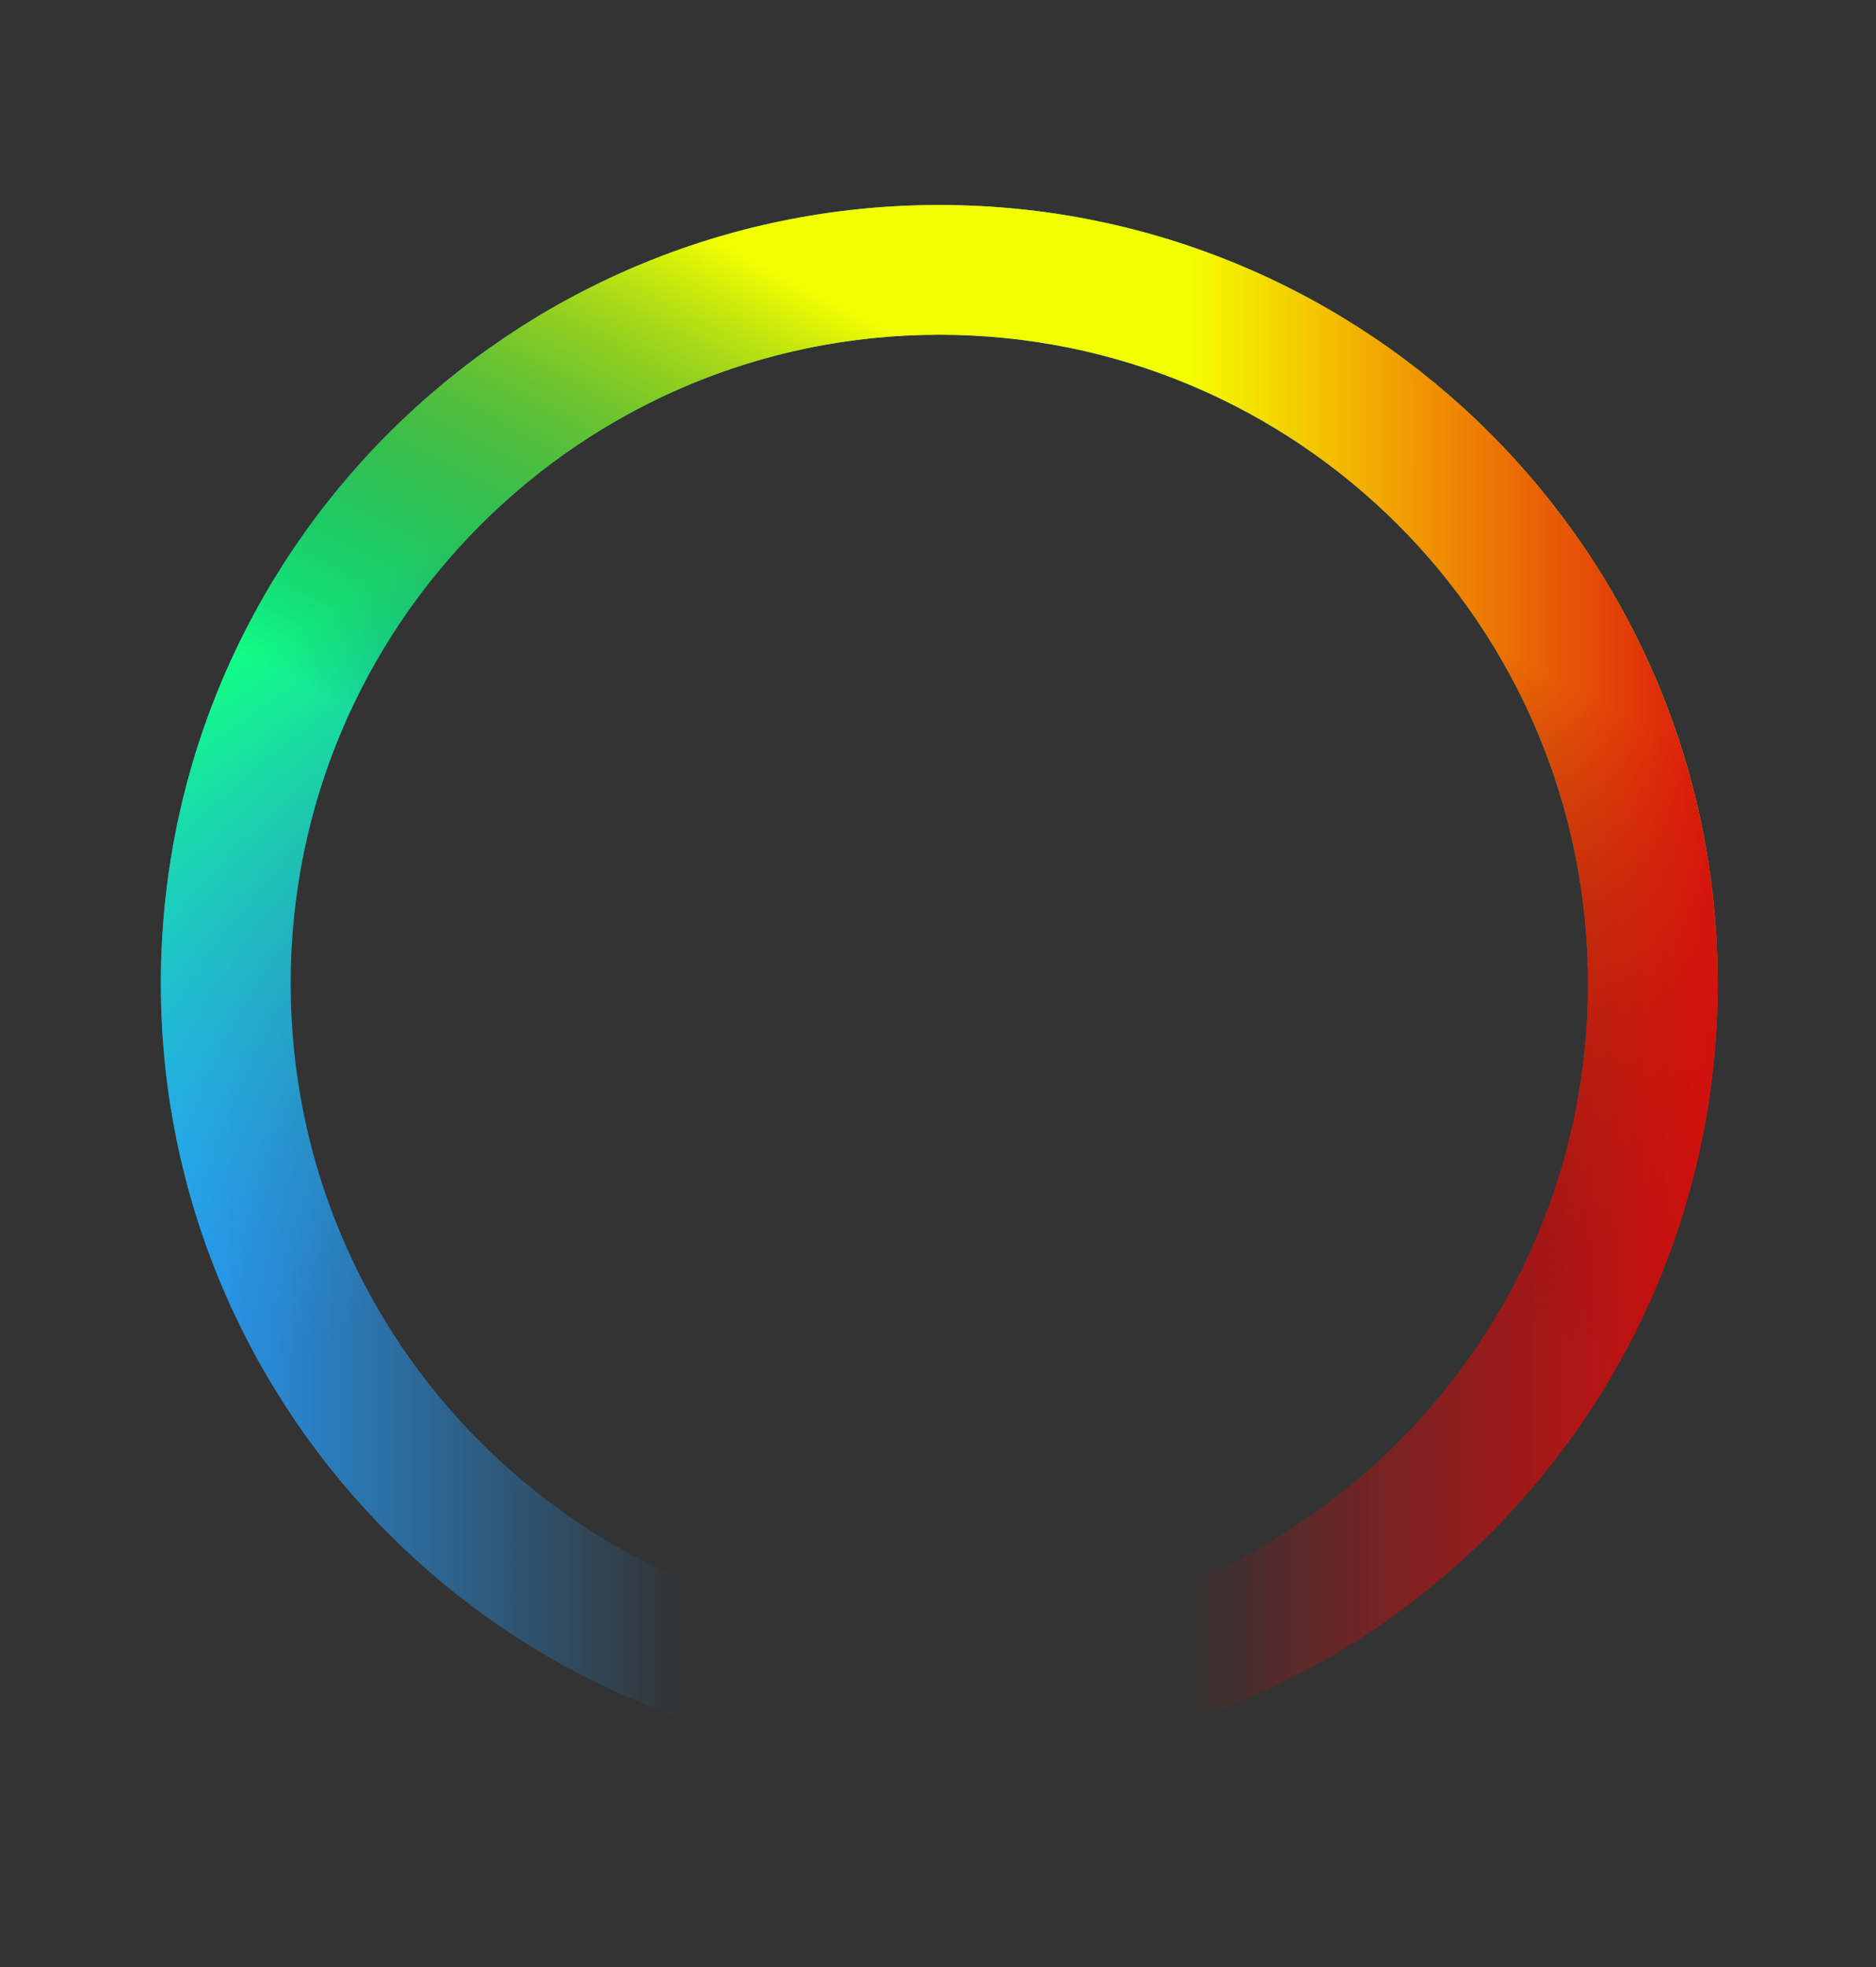 <?xml version="1.0" encoding="UTF-8"?>
<svg width="723px" height="758px" viewBox="0 0 723 758" version="1.1" xmlns="http://www.w3.org/2000/svg" xmlns:xlink="http://www.w3.org/1999/xlink">
    <rect x="0" y="0" width="723" height="758" fill="#333333" stroke="none"/>
    <title>Gauge@2x</title>
    <defs>
        <linearGradient x1="0%" y1="50%" x2="33.187%" y2="50%" id="linearGradient-1">
            <stop stop-color="#279CF8" offset="0%"></stop>
            <stop stop-color="#279CF8" stop-opacity="0" offset="100%"></stop>
        </linearGradient>
        <linearGradient x1="29.346%" y1="14.575%" x2="50%" y2="50%" id="linearGradient-2">
            <stop stop-color="#12FC87" offset="0%"></stop>
            <stop stop-color="#279CF8" stop-opacity="0" offset="100%"></stop>
        </linearGradient>
        <linearGradient x1="84.484%" y1="27.174%" x2="66.891%" y2="60.955%" id="linearGradient-3">
            <stop stop-color="#F3FF00" offset="0%"></stop>
            <stop stop-color="#000000" stop-opacity="0" offset="100%"></stop>
        </linearGradient>
        <linearGradient x1="66.191%" y1="50%" x2="100%" y2="50%" id="linearGradient-4">
            <stop stop-color="#FF0000" stop-opacity="0" offset="0%"></stop>
            <stop stop-color="#D80D0D" stop-opacity="0.948" offset="100%"></stop>
        </linearGradient>
        <path d="M362,79 C527.685,79 662,213.315 662,379 C662,544.685 527.685,679 362,679 C196.315,679 62,544.685 62,379 C62,213.315 196.315,79 362,79 Z M362,129 C223.929,129 112,240.929 112,379 C112,517.071 223.929,629 362,629 C500.071,629 612,517.071 612,379 C612,240.929 500.071,129 362,129 Z" id="path-5"></path>
        <path d="M362,679 C527.685,679 662,544.685 662,379 C662,213.315 527.685,79 362,79 C196.315,79 62,213.315 62,379 C62,433.509 76.538,484.623 101.948,528.676 C153.773,618.525 250.824,679 362,679 Z" id="path-6"></path>
        <mask id="mask-7" maskContentUnits="userSpaceOnUse" maskUnits="objectBoundingBox" x="0" y="0" width="600" height="600" fill="white">
            <use xlink:href="#path-6"></use>
        </mask>
        <radialGradient cx="50%" cy="-30.652%" fx="50%" fy="-30.652%" r="100%" id="radialGradient-8">
            <stop stop-color="#787878" offset="0%"></stop>
            <stop stop-color="#D9D9D9" offset="49.508%"></stop>
            <stop stop-color="#E5E5E5" offset="61.78%"></stop>
            <stop stop-color="#787878" offset="74.987%"></stop>
            <stop stop-color="#E5E5E5" offset="86.222%"></stop>
            <stop stop-color="#787878" stop-opacity="0" offset="100%"></stop>
        </radialGradient>
        <radialGradient cx="50%" cy="0%" fx="50%" fy="0%" r="100%" id="radialGradient-9">
            <stop stop-color="#787878" offset="0%"></stop>
            <stop stop-color="#E5E5E5" offset="13.137%"></stop>
            <stop stop-color="#E5E5E5" offset="37.921%"></stop>
            <stop stop-color="#787878" offset="49.875%"></stop>
            <stop stop-color="#E5E5E5" offset="61.78%"></stop>
            <stop stop-color="#787878" offset="74.987%"></stop>
            <stop stop-color="#E5E5E5" offset="86.222%"></stop>
            <stop stop-color="#787878" offset="100%"></stop>
        </radialGradient>
        <linearGradient x1="43.403%" y1="59.193%" x2="50%" y2="59.193%" id="linearGradient-10">
            <stop stop-color="#DEDEDE" offset="0%"></stop>
            <stop stop-color="#B3B3B3" offset="100%"></stop>
        </linearGradient>
        <linearGradient x1="50%" y1="0%" x2="50%" y2="100%" id="linearGradient-11">
            <stop stop-color="#000000" stop-opacity="0.2" offset="0%"></stop>
            <stop stop-color="#FFFFFF" offset="50.315%"></stop>
            <stop stop-color="#000000" stop-opacity="0.2" offset="100%"></stop>
        </linearGradient>
        <linearGradient x1="100%" y1="50%" x2="0%" y2="50%" id="linearGradient-12">
            <stop stop-color="#000000" stop-opacity="0.2" offset="0%"></stop>
            <stop stop-color="#FFFFFF" offset="48.988%"></stop>
            <stop stop-color="#000000" stop-opacity="0.2" offset="100%"></stop>
        </linearGradient>
        <linearGradient x1="85.657%" y1="86.292%" x2="15.158%" y2="14.438%" id="linearGradient-13">
            <stop stop-color="#B6B6B6" stop-opacity="0" offset="0%"></stop>
            <stop stop-color="#DCDCDC" offset="50.315%"></stop>
            <stop stop-color="#000000" stop-opacity="0.2" offset="100%"></stop>
        </linearGradient>
        <linearGradient x1="87.574%" y1="16.668%" x2="16.032%" y2="84.375%" id="linearGradient-14">
            <stop stop-color="#000000" stop-opacity="0.2" offset="0%"></stop>
            <stop stop-color="#DCDCDC" offset="50.315%"></stop>
            <stop stop-color="#000000" stop-opacity="0.2" offset="100%"></stop>
        </linearGradient>
        <circle id="path-15" cx="131" cy="131" r="37"></circle>
        <filter x="-18.2%" y="-18.2%" width="144.6%" height="144.6%" filterUnits="objectBoundingBox" id="filter-16">
            <feOffset dx="3" dy="3" in="SourceAlpha" result="shadowOffsetOuter1"></feOffset>
            <feGaussianBlur stdDeviation="5" in="shadowOffsetOuter1" result="shadowBlurOuter1"></feGaussianBlur>
            <feColorMatrix values="0 0 0 0 0   0 0 0 0 0   0 0 0 0 0  0 0 0 1 0" type="matrix" in="shadowBlurOuter1"></feColorMatrix>
        </filter>
    </defs>
    <g id="Gauge" stroke="none" stroke-width="1" fill="none" fill-rule="evenodd">
        <g xmlns="http://www.w3.org/2000/svg" id="Combined-Shape">
                    <use fill="url(#linearGradient-1)" xmlns:xlink="http://www.w3.org/1999/xlink" xlink:href="#path-5"/>
                    <use fill="url(#linearGradient-2)" xmlns:xlink="http://www.w3.org/1999/xlink" xlink:href="#path-5"/>
                    <use fill="url(#linearGradient-3)" xmlns:xlink="http://www.w3.org/1999/xlink" xlink:href="#path-5"/>
                    <use fill="url(#linearGradient-4)" xmlns:xlink="http://www.w3.org/1999/xlink" xlink:href="#path-5"/>
                </g>
    </g>
</svg>